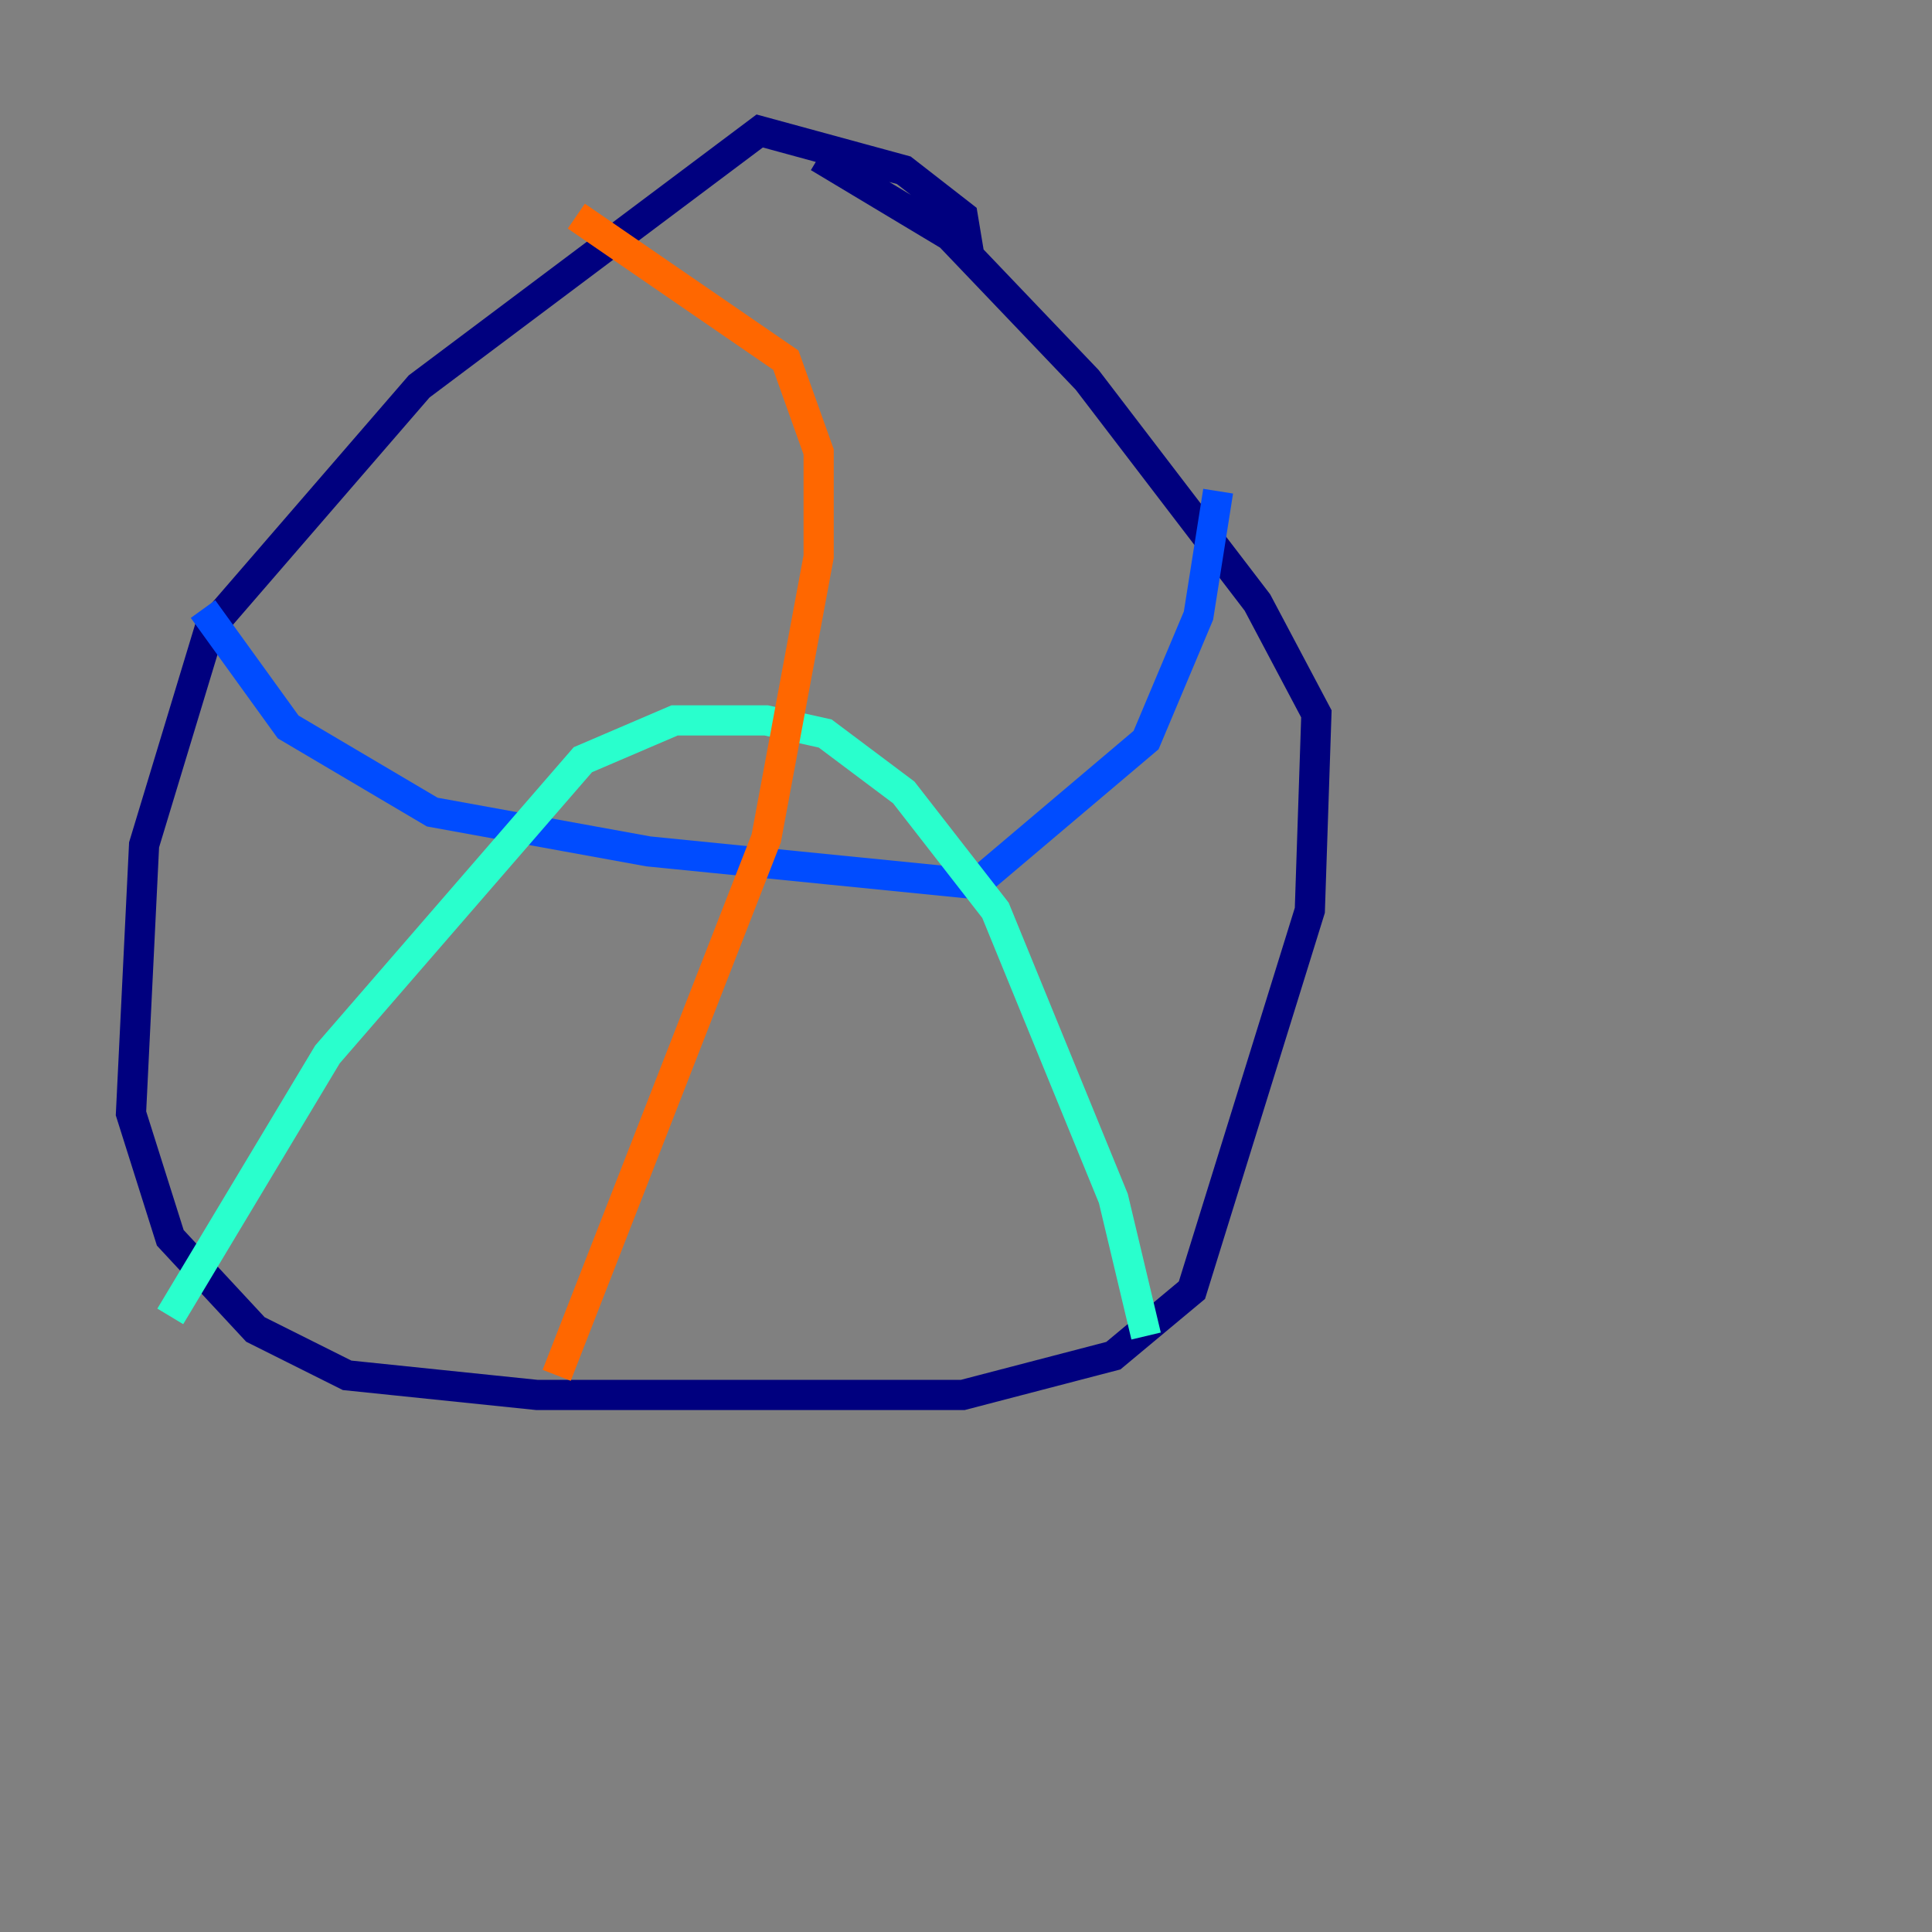 <?xml version="1.0" encoding="utf-8" ?>
<svg baseProfile="tiny" height="128" version="1.2" viewBox="0,0,128,128" width="128" xmlns="http://www.w3.org/2000/svg" xmlns:ev="http://www.w3.org/2001/xml-events" xmlns:xlink="http://www.w3.org/1999/xlink"><rect x="0" y="0" width="128" height="128" fill="#808080" stroke="none"/><defs /><polyline fill="none" points="64.217,16.922 63.783,14.319 59.878,11.281 50.332,8.678 27.77,25.6 13.885,41.654 9.546,55.973 8.678,73.763 11.281,82.007 16.922,88.081 22.997,91.119 35.58,92.42 63.783,92.42 73.763,89.817 78.969,85.478 86.78,60.312 87.214,47.295 83.308,39.919 72.027,25.166 62.915,15.62 54.237,10.414" stroke="#00007f" stroke-width="2" /><polyline fill="none" points="13.451,40.352 19.091,48.163 28.637,53.803 42.956,56.407 64.651,58.576 75.932,49.031 79.403,40.786 80.705,32.542" stroke="#004cff" stroke-width="2" /><polyline fill="none" points="75.932,88.515 73.763,79.403 65.953,60.312 59.878,52.502 54.671,48.597 50.766,47.729 44.691,47.729 38.617,50.332 21.695,69.858 11.281,87.214" stroke="#29ffcd" stroke-width="2" /><polyline fill="none" points="36.881,91.119 36.881,91.119" stroke="#cdff29" stroke-width="2" /><polyline fill="none" points="36.881,91.119 50.766,55.539 54.237,36.881 54.237,29.939 52.068,23.864 38.183,14.319" stroke="#ff6700" stroke-width="2" /><polyline fill="none" points="43.39,119.322 43.39,119.322" stroke="#7f0000" stroke-width="2" /></svg>